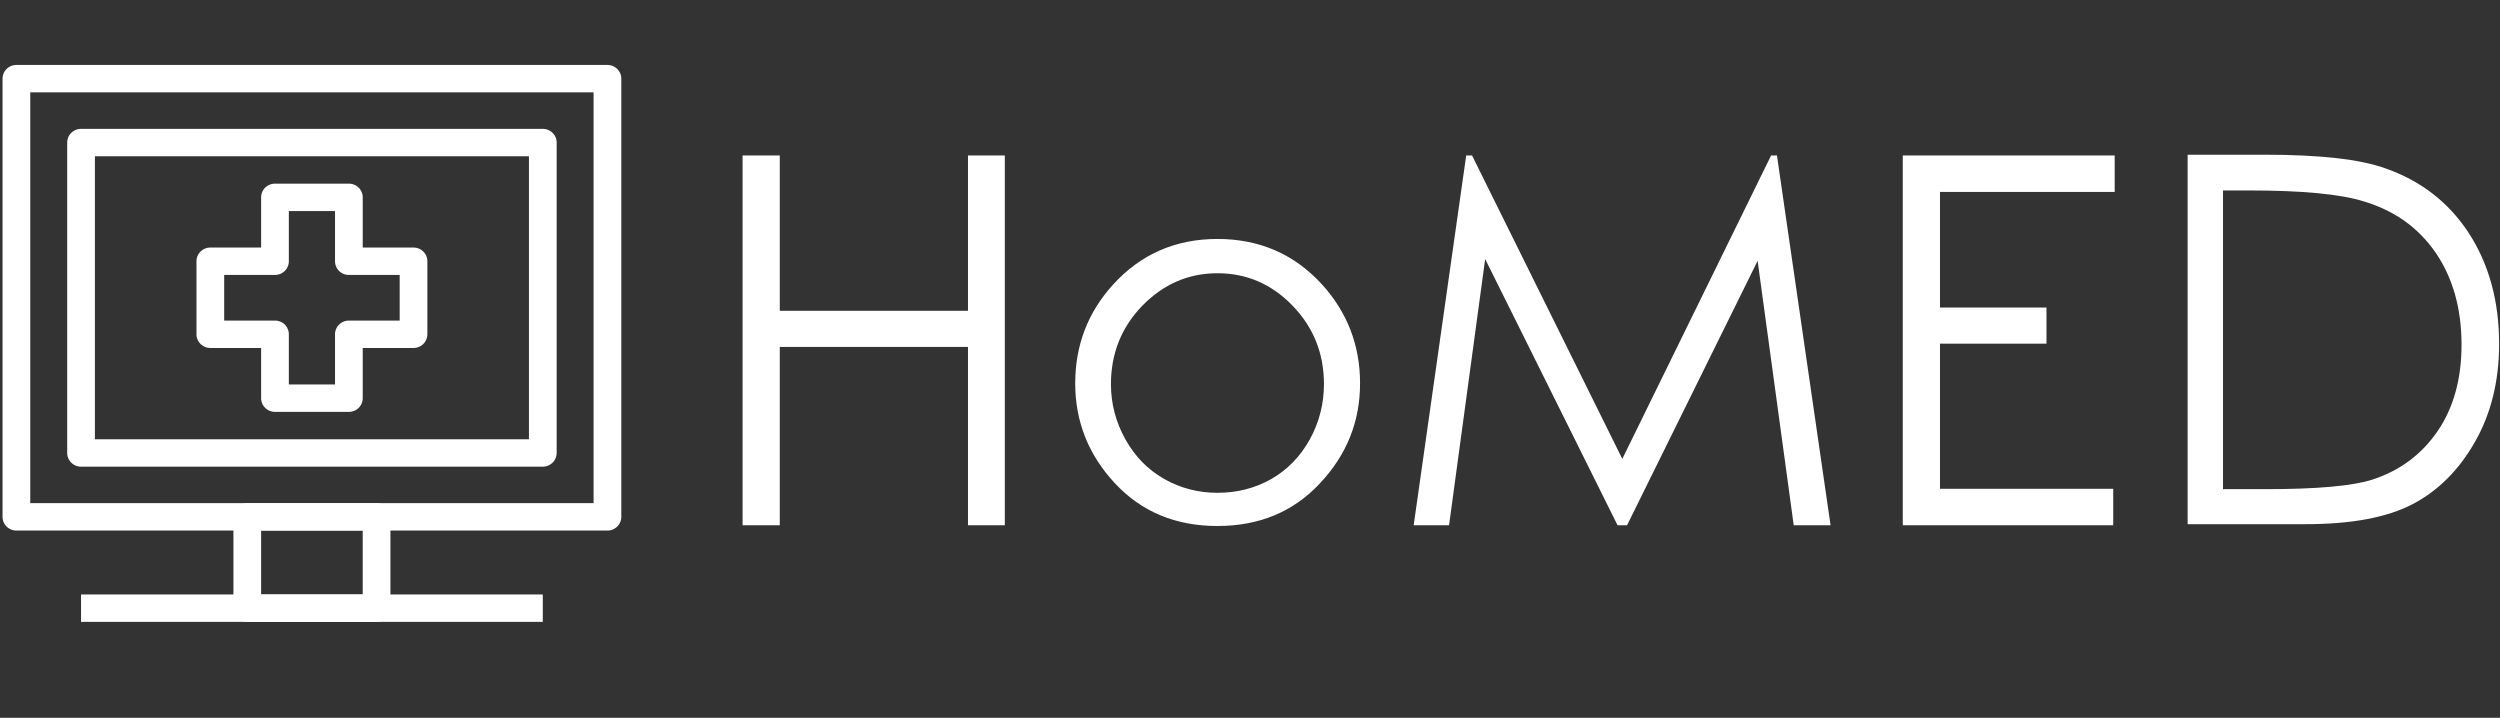<svg data-v-423bf9ae=""  xmlns="http://www.w3.org/2000/svg"  viewBox="0 -10 404 116" class="iconLeft"><rect x="0" y="-10" width="404" height="116" fill="#333333" stroke="none"/><!----><defs data-v-423bf9ae=""><linearGradient data-v-423bf9ae="" gradientTransform="rotate(25)" id="721c6994-e894-4f6b-9350-a228c7ce1809" x1="0%" y1="0%" x2="100%" y2="0%"><stop data-v-423bf9ae="" offset="0%" style="stop-color: rgb(0, 125, 232); stop-opacity: 1;"></stop><stop data-v-423bf9ae="" offset="100%" style="stop-color: rgb(161, 195, 219); stop-opacity: 1;"></stop></linearGradient></defs><!----><g data-v-423bf9ae="" id="e381db2d-f998-4223-b0ae-d9dd8920257c" fill="#ffffff" transform="matrix(5.894,0,0,5.894,112.869,3.743)"><path d="M1.21 12.07L1.21 1.93L2.23 1.93L2.23 6.19L7.39 6.19L7.39 1.93L8.40 1.93L8.40 12.07L7.39 12.07L7.39 7.18L2.23 7.18L2.23 12.07L1.21 12.07ZM14.23 4.22L14.23 4.22L14.23 4.22Q15.96 4.22 17.10 5.47L17.10 5.47L17.10 5.47Q18.14 6.62 18.14 8.18L18.14 8.18L18.14 8.18Q18.14 9.75 17.04 10.92L17.04 10.92L17.04 10.92Q15.95 12.09 14.23 12.09L14.23 12.09L14.23 12.09Q12.51 12.09 11.42 10.92L11.42 10.92L11.42 10.92Q10.33 9.75 10.33 8.18L10.33 8.18L10.33 8.18Q10.33 6.62 11.36 5.48L11.36 5.48L11.36 5.48Q12.50 4.22 14.23 4.22ZM14.23 5.16L14.23 5.16L14.23 5.16Q13.04 5.16 12.17 6.05L12.17 6.05L12.17 6.05Q11.31 6.94 11.31 8.20L11.31 8.20L11.31 8.20Q11.31 9.01 11.71 9.72L11.71 9.72L11.71 9.72Q12.10 10.42 12.77 10.80L12.77 10.80L12.77 10.80Q13.44 11.18 14.23 11.18L14.23 11.18L14.23 11.18Q15.04 11.18 15.71 10.80L15.71 10.80L15.71 10.80Q16.37 10.42 16.76 9.72L16.76 9.72L16.76 9.72Q17.15 9.01 17.15 8.20L17.15 8.20L17.15 8.20Q17.15 6.94 16.29 6.05L16.29 6.05L16.29 6.05Q15.43 5.16 14.23 5.16ZM20.58 12.07L19.61 12.07L21.05 1.93L21.21 1.93L25.33 10.25L29.41 1.93L29.57 1.93L31.04 12.07L30.03 12.07L29.04 4.82L25.46 12.07L25.20 12.07L21.57 4.77L20.58 12.07ZM33.02 12.07L33.02 1.93L38.83 1.93L38.83 2.93L34.04 2.93L34.04 6.10L36.96 6.10L36.96 7.09L34.04 7.09L34.04 11.07L38.79 11.07L38.79 12.07L33.02 12.07ZM44.06 12.04L40.83 12.04L40.83 1.91L42.93 1.91L42.93 1.91Q45.21 1.91 46.24 2.28L46.24 2.28L46.24 2.28Q47.71 2.79 48.54 4.06L48.54 4.06L48.54 4.06Q49.37 5.34 49.37 7.10L49.37 7.10L49.37 7.10Q49.37 8.62 48.71 9.78L48.71 9.78L48.71 9.78Q48.05 10.94 47.00 11.49L47.00 11.49L47.00 11.49Q45.95 12.04 44.06 12.04L44.06 12.04ZM41.80 2.89L41.80 11.08L42.97 11.08L42.97 11.08Q45.07 11.08 45.89 10.82L45.89 10.82L45.89 10.82Q47.03 10.45 47.69 9.48L47.69 9.48L47.69 9.48Q48.34 8.52 48.34 7.12L48.34 7.12L48.34 7.12Q48.34 5.65 47.64 4.61L47.64 4.61L47.64 4.61Q46.93 3.57 45.66 3.19L45.66 3.19L45.66 3.19Q44.70 2.89 42.52 2.89L42.52 2.89L41.80 2.89Z"></path></g><!----><g data-v-423bf9ae="" id="2c461916-20e5-476b-90b3-49e1ae232d9b" transform="matrix(1.111,0,0,1.111,-5.602,-10.056)" stroke="none" fill="#ffffff"><path d="M93.398 77.222H7.429c-1.113 0-2.016-.892-2.016-1.992V11.491c0-1.099.902-1.991 2.016-1.991h85.97c1.113 0 2.015.893 2.015 1.991v63.738a2.005 2.005 0 0 1-2.016 1.993zM9.443 73.237h81.939V13.483H9.443v59.754z"></path><path d="M83.995 67.927H16.831a2.004 2.004 0 0 1-2.015-1.993V20.786c0-1.099.902-1.991 2.015-1.991h67.164c1.112 0 2.016.893 2.016 1.991v45.147a2.006 2.006 0 0 1-2.016 1.994zm-65.149-3.985H81.98V22.778H18.846v41.164zM59.815 90.5H41.011c-1.112 0-2.015-.893-2.015-1.991v-13.28c0-1.1.902-1.992 2.015-1.992h18.805c1.113 0 2.016.893 2.016 1.992v13.279a2.006 2.006 0 0 1-2.017 1.992zm-16.79-3.983H57.8v-9.295H43.025v9.295z"></path><path d="M16.831 86.517h67.164V90.5H16.831zM55.787 59.959H45.039c-1.111 0-2.014-.892-2.014-1.991v-7.304h-7.389c-1.111 0-2.015-.892-2.015-1.992V38.049c0-1.099.903-1.991 2.015-1.991h7.389v-7.304c0-1.1.902-1.991 2.014-1.991h10.748c1.111 0 2.014.892 2.014 1.991v7.304h7.389c1.111 0 2.015.893 2.015 1.991v10.623a2.004 2.004 0 0 1-2.015 1.992h-7.389v7.304c0 1.099-.903 1.991-2.014 1.991zm-8.732-3.983h6.718v-7.304c0-1.1.901-1.991 2.015-1.991h7.388v-6.64h-7.388a2.004 2.004 0 0 1-2.015-1.992v-7.303h-6.718v7.303c0 1.1-.902 1.992-2.016 1.992h-7.388v6.64h7.388c1.113 0 2.016.892 2.016 1.991v7.304z"></path></g><!----></svg>